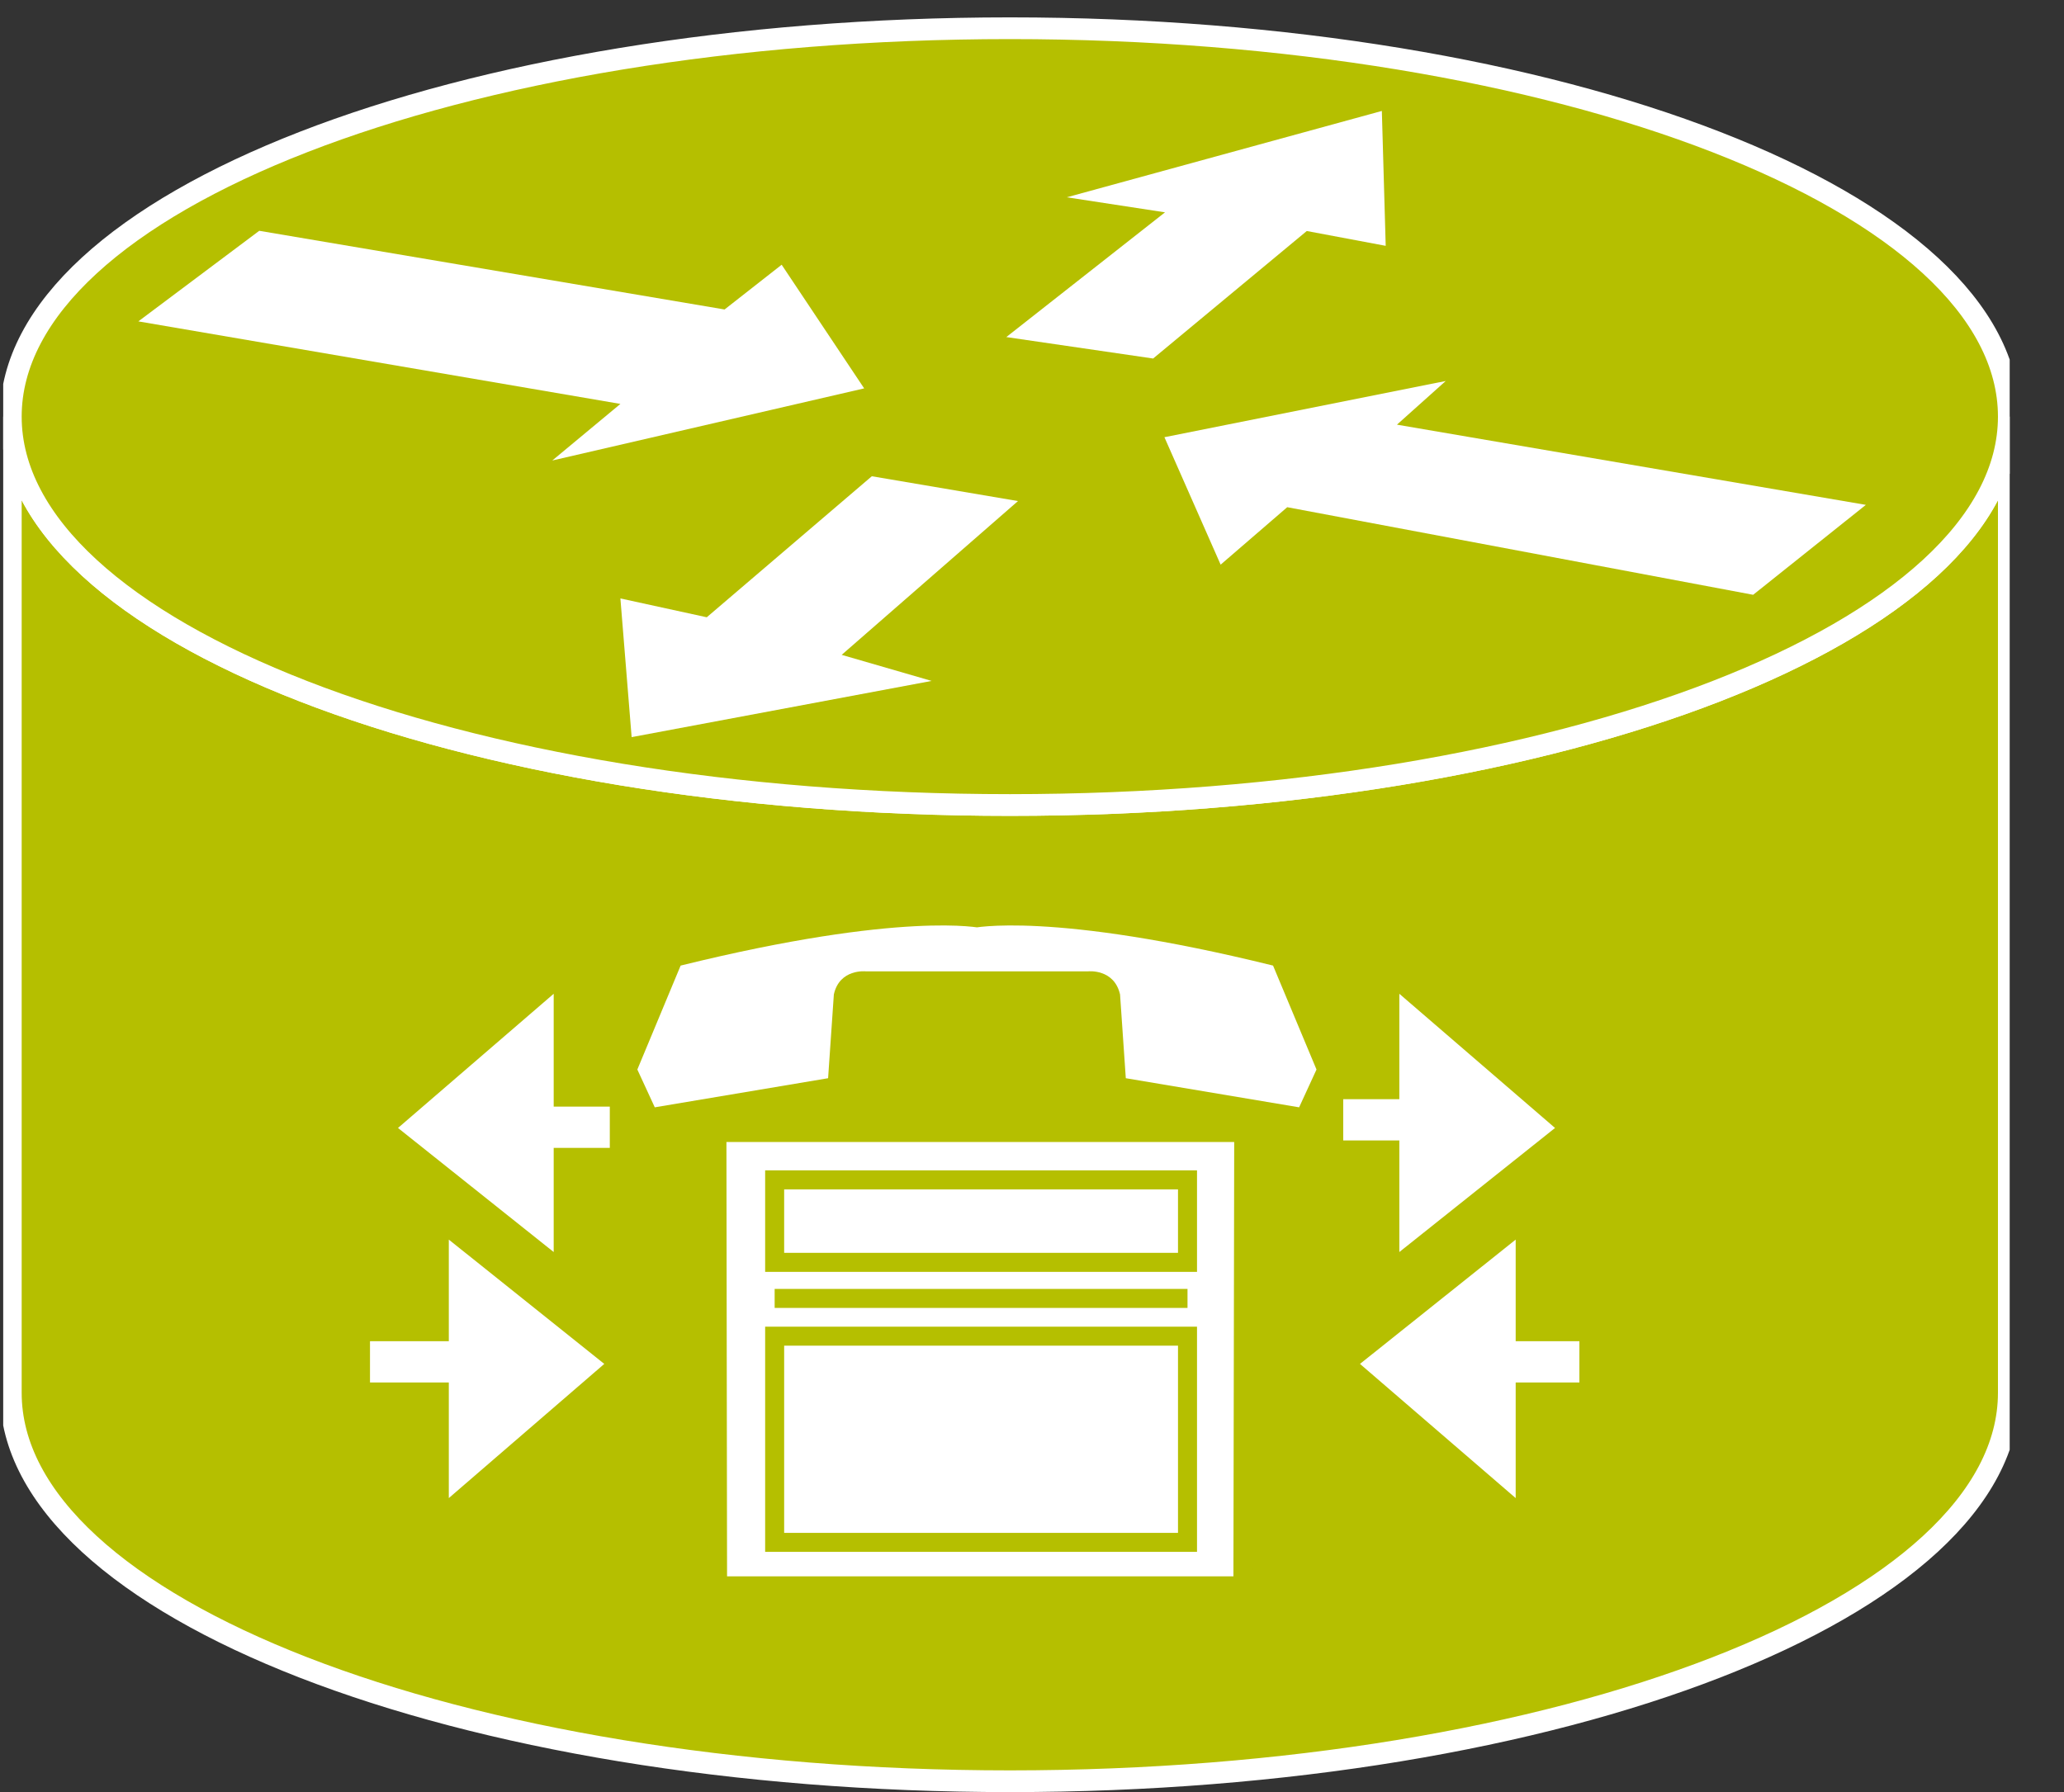 <?xml version="1.0" encoding="UTF-8"?>
<svg xmlns="http://www.w3.org/2000/svg" xmlns:xlink="http://www.w3.org/1999/xlink" width="38pt" height="33pt" viewBox="0 0 38 33" version="1.1">
<rect x="0" y="0" width="38" height="33" fill="#333333" stroke="none"/>
<defs>
<clipPath id="clip1">
  <path d="M 0.059 0.32 L 37 0.32 L 37 33 L 0.059 33 L 0.059 0.32 Z M 0.059 0.32 "/>
</clipPath>
<clipPath id="clip2">
  <path d="M 0.059 0.32 L 37 0.32 L 37 33 L 0.059 33 L 0.059 0.32 Z M 0.059 0.32 "/>
</clipPath>
</defs>
<g id="surface0">
<path style=" stroke:none;fill-rule:nonzero;fill:#B5BF00;fill-opacity:1;" d="M 36.984 7.672 C 36.984 11.621 28.75 14.824 18.594 14.824 C 8.434 14.824 0.199 11.621 0.199 7.672 L 0.199 25.648 C 0.199 29.598 8.434 32.801 18.594 32.801 C 28.75 32.801 36.984 29.598 36.984 25.648 L 36.984 7.672 "/>
<g clip-path="url(#clip1)" clip-rule="nonzero">
<path style="fill:none;stroke-width:0.4;stroke-linecap:butt;stroke-linejoin:miter;stroke:#FFFFFF;stroke-opacity:1;stroke-miterlimit:4;" d="M 36.984 25.328 C 36.984 21.379 28.75 18.176 18.594 18.176 C 8.434 18.176 0.199 21.379 0.199 25.328 L 0.199 7.352 C 0.199 3.402 8.434 0.199 18.594 0.199 C 28.75 0.199 36.984 3.402 36.984 7.352 L 36.984 25.328 Z M 36.984 25.328 " transform="matrix(1,0,0,-1,0,33)"/>
</g>
<path style=" stroke:none;fill-rule:nonzero;fill:#B5BF00;fill-opacity:1;" d="M 18.594 14.824 C 28.75 14.824 36.984 11.621 36.984 7.672 C 36.984 3.723 28.75 0.52 18.594 0.52 C 8.434 0.52 0.199 3.723 0.199 7.672 C 0.199 11.621 8.434 14.824 18.594 14.824 "/>
<g clip-path="url(#clip2)" clip-rule="nonzero">
<path style="fill:none;stroke-width:0.4;stroke-linecap:butt;stroke-linejoin:miter;stroke:#FFFFFF;stroke-opacity:1;stroke-miterlimit:4;" d="M 18.594 18.176 C 28.75 18.176 36.984 21.379 36.984 25.328 C 36.984 29.277 28.75 32.48 18.594 32.48 C 8.434 32.48 0.199 29.277 0.199 25.328 C 0.199 21.379 8.434 18.176 18.594 18.176 Z M 18.594 18.176 " transform="matrix(1,0,0,-1,0,33)"/>
</g>
<path style=" stroke:none;fill-rule:nonzero;fill:#FFFFFF;fill-opacity:1;" d="M 14.391 4.875 L 15.91 7.152 L 10.168 8.48 L 11.422 7.438 L 2.547 5.918 L 4.773 4.25 L 13.34 5.699 L 14.391 4.875 "/>
<path style=" stroke:none;fill-rule:nonzero;fill:#FFFFFF;fill-opacity:1;" d="M 22.473 10.398 L 21.438 8.051 L 26.617 7.016 L 25.719 7.82 L 34.352 9.297 L 32.277 10.953 L 23.699 9.34 L 22.473 10.398 "/>
<path style=" stroke:none;fill-rule:nonzero;fill:#FFFFFF;fill-opacity:1;" d="M 19.641 3.633 L 25.441 2.043 L 25.512 4.527 L 24.059 4.254 L 21.23 6.602 L 18.527 6.207 L 21.449 3.91 L 19.641 3.633 "/>
<path style=" stroke:none;fill-rule:nonzero;fill:#FFFFFF;fill-opacity:1;" d="M 17.152 12.539 L 11.629 13.574 L 11.422 11.02 L 13.012 11.367 L 16.051 8.77 L 18.742 9.227 L 15.496 12.059 L 17.152 12.539 "/>
<path style=" stroke:none;fill-rule:nonzero;fill:#FFFFFF;fill-opacity:1;" d="M 27.867 27.504 L 27.867 22.906 L 25.098 25.117 L 27.867 27.504 "/>
<path style="fill:none;stroke-width:0.076;stroke-linecap:butt;stroke-linejoin:miter;stroke:#FFFFFF;stroke-opacity:1;stroke-miterlimit:4;" d="M 27.867 5.496 L 27.867 10.094 L 25.098 7.883 L 27.867 5.496 Z M 27.867 5.496 " transform="matrix(1,0,0,-1,0,33)"/>
<path style=" stroke:none;fill-rule:nonzero;fill:#FFFFFF;fill-opacity:1;" d="M 8.301 27.504 L 8.301 22.906 L 11.066 25.117 L 8.301 27.504 "/>
<path style="fill:none;stroke-width:0.076;stroke-linecap:butt;stroke-linejoin:miter;stroke:#FFFFFF;stroke-opacity:1;stroke-miterlimit:4;" d="M 8.301 5.496 L 8.301 10.094 L 11.066 7.883 L 8.301 5.496 Z M 8.301 5.496 " transform="matrix(1,0,0,-1,0,33)"/>
<path style=" stroke:none;fill-rule:nonzero;fill:#FFFFFF;fill-opacity:1;" d="M 10.156 18.383 L 10.156 22.977 L 7.387 20.77 L 10.156 18.383 "/>
<path style="fill:none;stroke-width:0.076;stroke-linecap:butt;stroke-linejoin:miter;stroke:#FFFFFF;stroke-opacity:1;stroke-miterlimit:4;" d="M 10.156 14.617 L 10.156 10.023 L 7.387 12.23 L 10.156 14.617 Z M 10.156 14.617 " transform="matrix(1,0,0,-1,0,33)"/>
<path style=" stroke:none;fill-rule:nonzero;fill:#FFFFFF;fill-opacity:1;" d="M 25.801 18.383 L 25.801 22.977 L 28.57 20.77 L 25.801 18.383 "/>
<path style="fill:none;stroke-width:0.076;stroke-linecap:butt;stroke-linejoin:miter;stroke:#FFFFFF;stroke-opacity:1;stroke-miterlimit:4;" d="M 25.801 14.617 L 25.801 10.023 L 28.57 12.23 L 25.801 14.617 Z M 25.801 14.617 " transform="matrix(1,0,0,-1,0,33)"/>
<path style="fill:none;stroke-width:0.76;stroke-linecap:butt;stroke-linejoin:miter;stroke:#FFFFFF;stroke-opacity:1;stroke-miterlimit:4;" d="M 26.402 12.379 L 24.73 12.379 M 26.984 7.922 L 29.078 7.922 M 9.039 7.922 L 6.812 7.922 M 9.137 12.242 L 11.227 12.242 " transform="matrix(1,0,0,-1,0,33)"/>
<path style=" stroke:none;fill-rule:nonzero;fill:#FFFFFF;fill-opacity:1;" d="M 22.898 20.855 L 22.883 29.203 L 13.211 29.203 L 13.199 20.855 L 22.898 20.855 "/>
<path style="fill:none;stroke-width:0.35;stroke-linecap:butt;stroke-linejoin:miter;stroke:#B5BF00;stroke-opacity:1;stroke-miterlimit:4;" d="M 22.898 12.145 L 22.883 3.797 L 13.211 3.797 L 13.199 12.145 L 22.898 12.145 Z M 14.262 11.273 L 21.863 11.273 L 21.863 9.754 L 14.262 9.754 L 14.262 11.273 Z M 14.262 8.395 L 21.863 8.395 L 21.863 4.598 L 14.262 4.598 L 14.262 8.395 Z M 14.262 8.395 " transform="matrix(1,0,0,-1,0,33)"/>
<path style=" stroke:none;fill-rule:nonzero;fill:#FFFFFF;fill-opacity:1;" d="M 20.035 17.887 C 20.035 17.887 20.512 17.836 20.621 18.312 L 20.727 19.855 L 23.918 20.391 L 24.238 19.695 L 23.438 17.781 C 19.344 16.77 17.906 17.09 17.906 17.09 L 18.066 17.09 C 18.066 17.09 16.629 16.77 12.531 17.781 L 11.734 19.695 L 12.055 20.391 L 15.246 19.855 L 15.352 18.312 C 15.457 17.836 15.938 17.887 15.938 17.887 L 20.035 17.887 "/>
<path style="fill:none;stroke-width:0.35;stroke-linecap:butt;stroke-linejoin:miter;stroke:#B5BF00;stroke-opacity:1;stroke-miterlimit:4;" d="M 21.863 9.09 L 14.262 9.09 " transform="matrix(1,0,0,-1,0,33)"/>
</g>
</svg>
